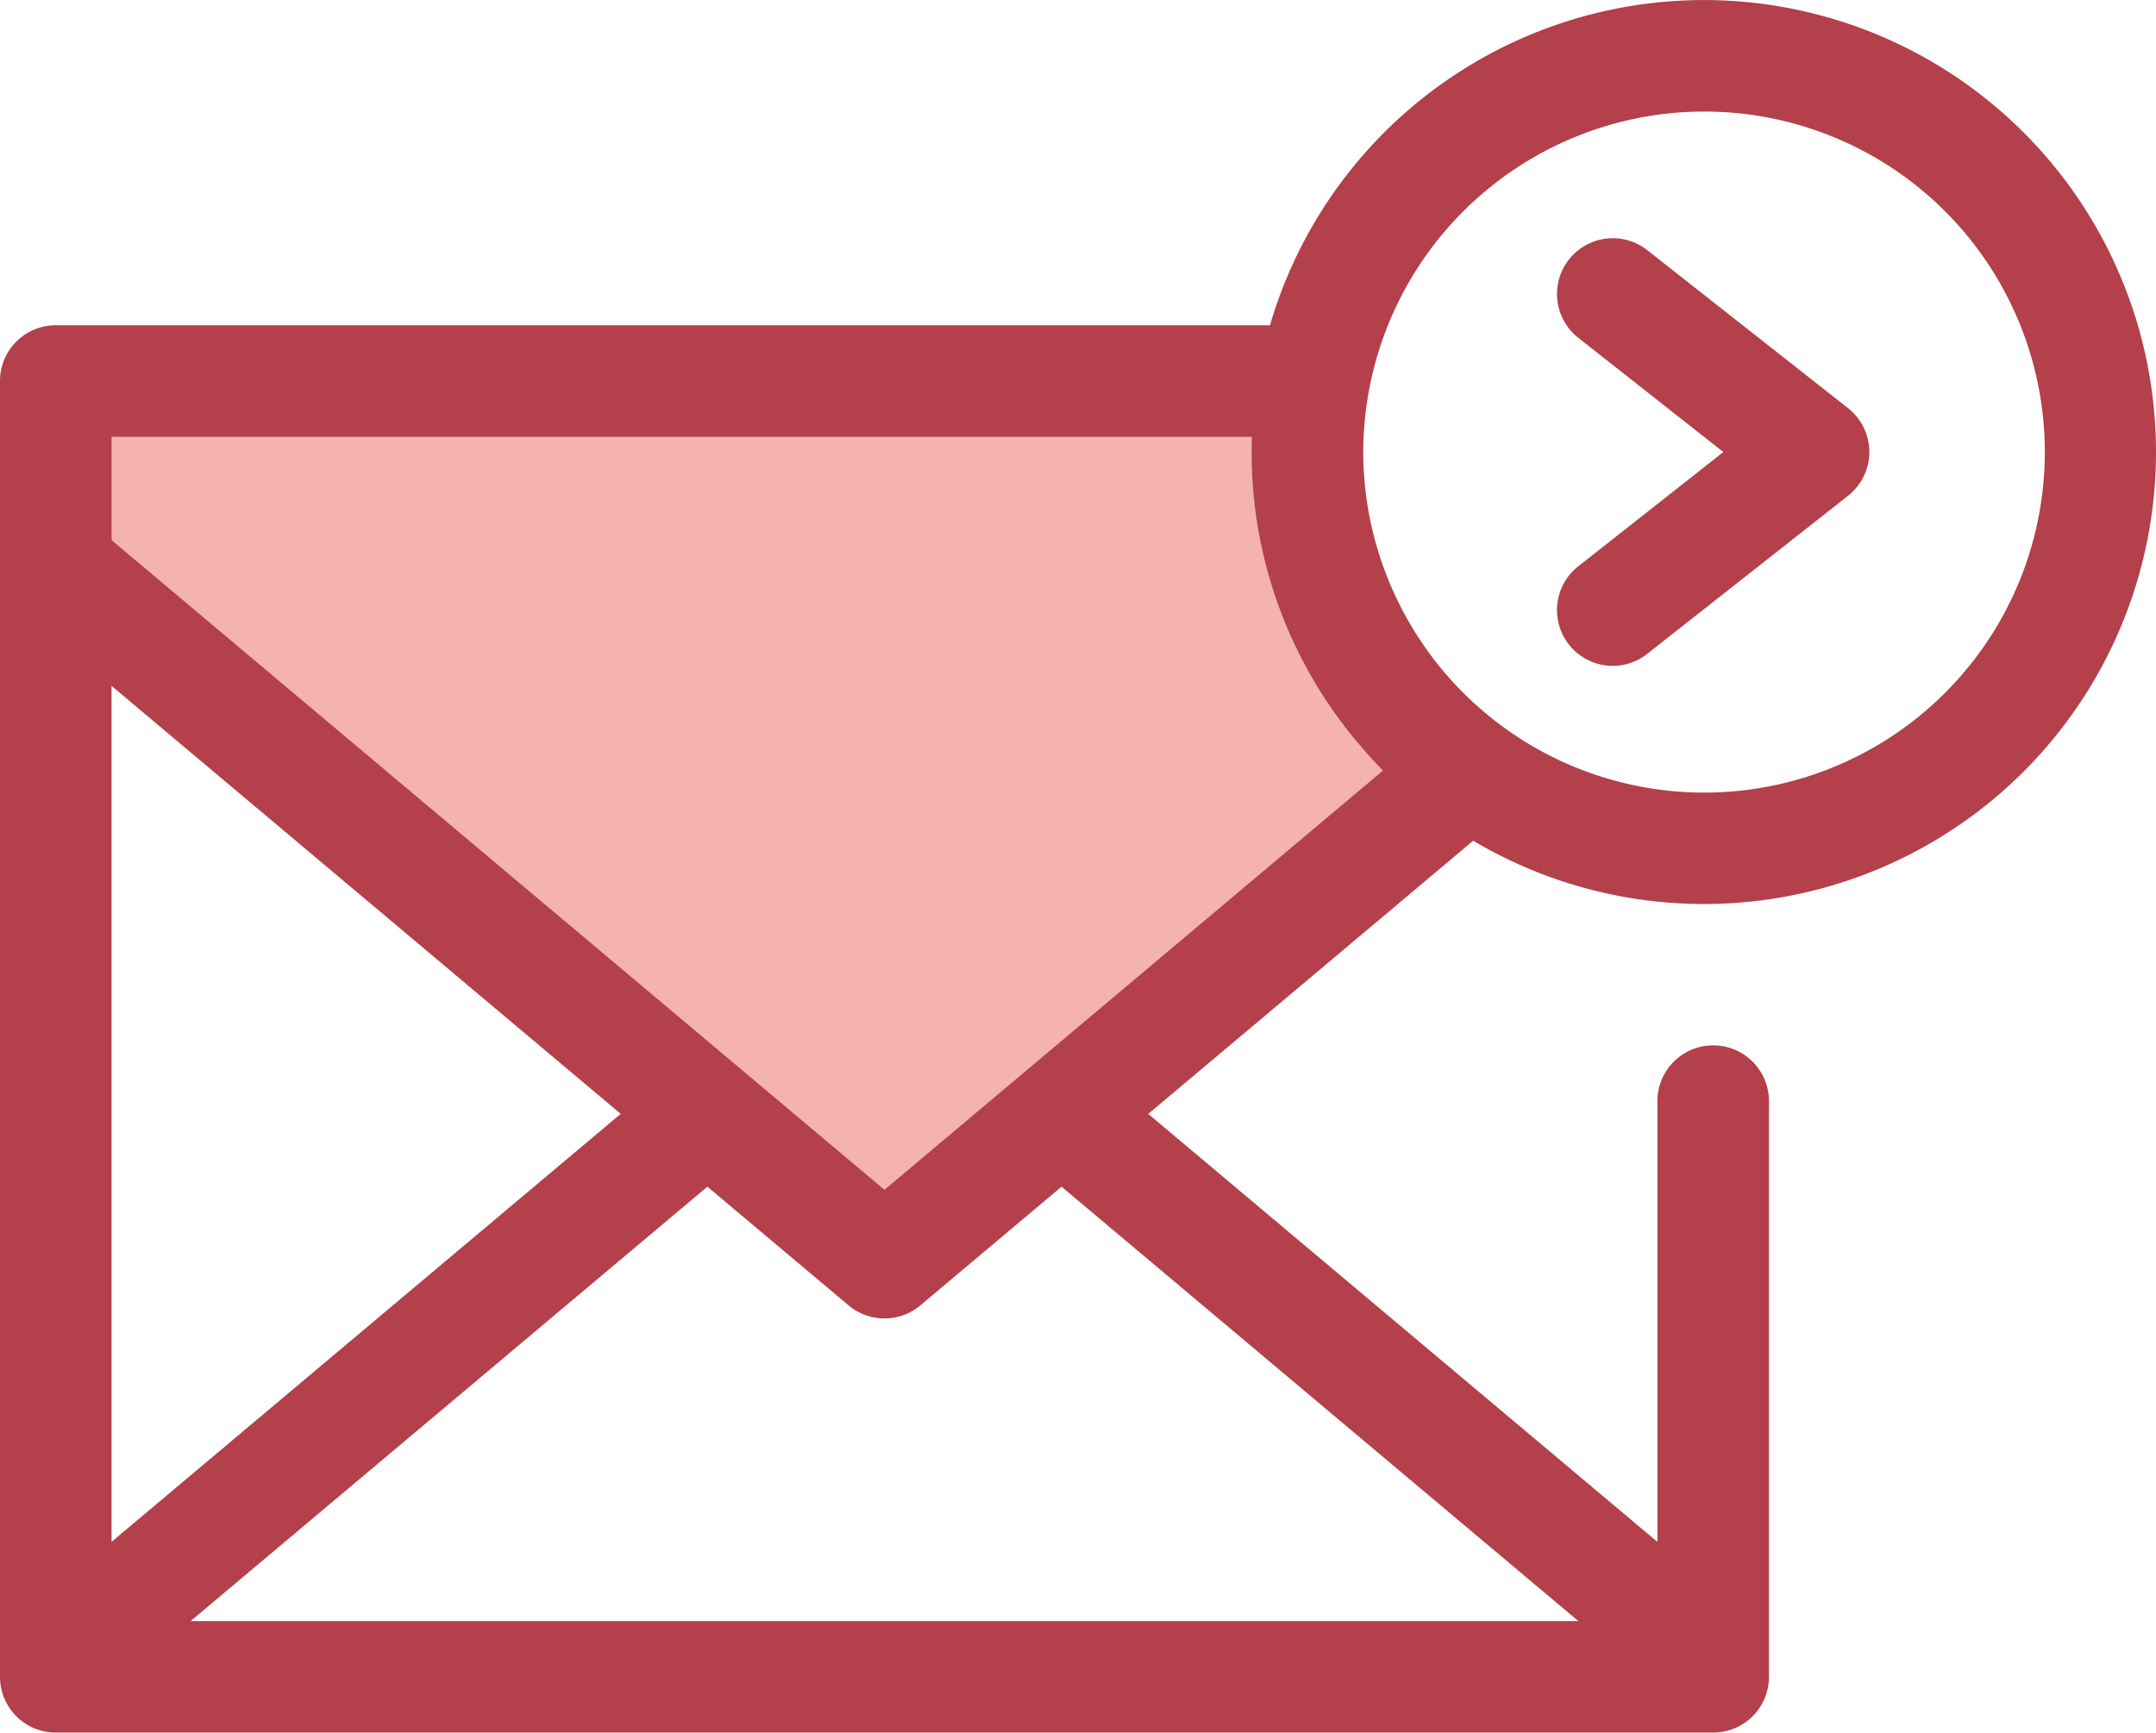 <svg xmlns="http://www.w3.org/2000/svg" width="110.518" height="88.836" viewBox="0 0 110.518 88.836">
  <g id="Group_2069" data-name="Group 2069" transform="translate(0 -50.223)">
    <path id="Path_3370" data-name="Path 3370" d="M77.406,144.366a20.442,20.442,0,0,1,.332-3.645H13.246v9.493l42.48,35.715L85.69,160.736A20.288,20.288,0,0,1,77.406,144.366Z" transform="translate(-10.387 -70.964)" fill="#f4b2b0"/>
    <g id="Group_2068" data-name="Group 2068" transform="translate(0 50.223)">
      <path id="Path_3371" data-name="Path 3371" d="M75.517,93.329A23.174,23.174,0,1,0,65.1,66.9H2.859A2.859,2.859,0,0,0,0,69.757V136.2a2.859,2.859,0,0,0,2.859,2.859H87.819a2.859,2.859,0,0,0,2.859-2.859V106.681a2.859,2.859,0,0,0-5.718,0v22.6l-26.1-21.944ZM87.339,55.942a17.46,17.46,0,1,1-11.6,30.492c-.054-.048-.109-.1-.163-.144-.142-.13-.281-.264-.419-.4-.093-.091-.186-.182-.277-.275q-.169-.172-.332-.348-.194-.21-.381-.426c-.07-.08-.141-.16-.209-.241a17.59,17.59,0,0,1-3.8-8.114l-.005-.031c-.054-.3-.1-.6-.136-.9-.006-.049-.013-.1-.019-.147-.032-.27-.055-.542-.073-.815,0-.066-.011-.132-.015-.2-.019-.328-.03-.657-.03-.987,0-.274.008-.545.021-.815.009-.187.024-.374.039-.562.006-.073.01-.146.017-.219q.033-.351.08-.7c0-.023.005-.045.009-.068q.05-.366.116-.732A17.486,17.486,0,0,1,87.339,55.942ZM64.159,73.4q0,.579.029,1.154a23.048,23.048,0,0,0,4.5,12.593l0,.006c.16.216.326.427.493.637.08.1.157.2.238.3s.164.191.245.287c.393.465.8.92,1.231,1.354L45.339,111.229,5.719,77.918v-5.3H64.173Q64.16,73.01,64.159,73.4ZM5.719,85.39l26.1,21.944-26.1,21.943ZM80.907,133.34H9.771l26.49-22.272,7.237,6.085a2.859,2.859,0,0,0,3.68,0l7.237-6.085Z" transform="translate(0 -50.223)" fill="#b3404a"/>
      <path id="Path_3372" data-name="Path 3372" d="M372.62,128.744a2.859,2.859,0,0,1-1.771-5.106l7.437-5.857-7.437-5.857a2.859,2.859,0,1,1,3.538-4.493l10.29,8.1a2.859,2.859,0,0,1,0,4.492l-10.29,8.1A2.844,2.844,0,0,1,372.62,128.744Z" transform="translate(-289.945 -94.603)" fill="#b3404a"/>
    </g>
  </g>
</svg>
